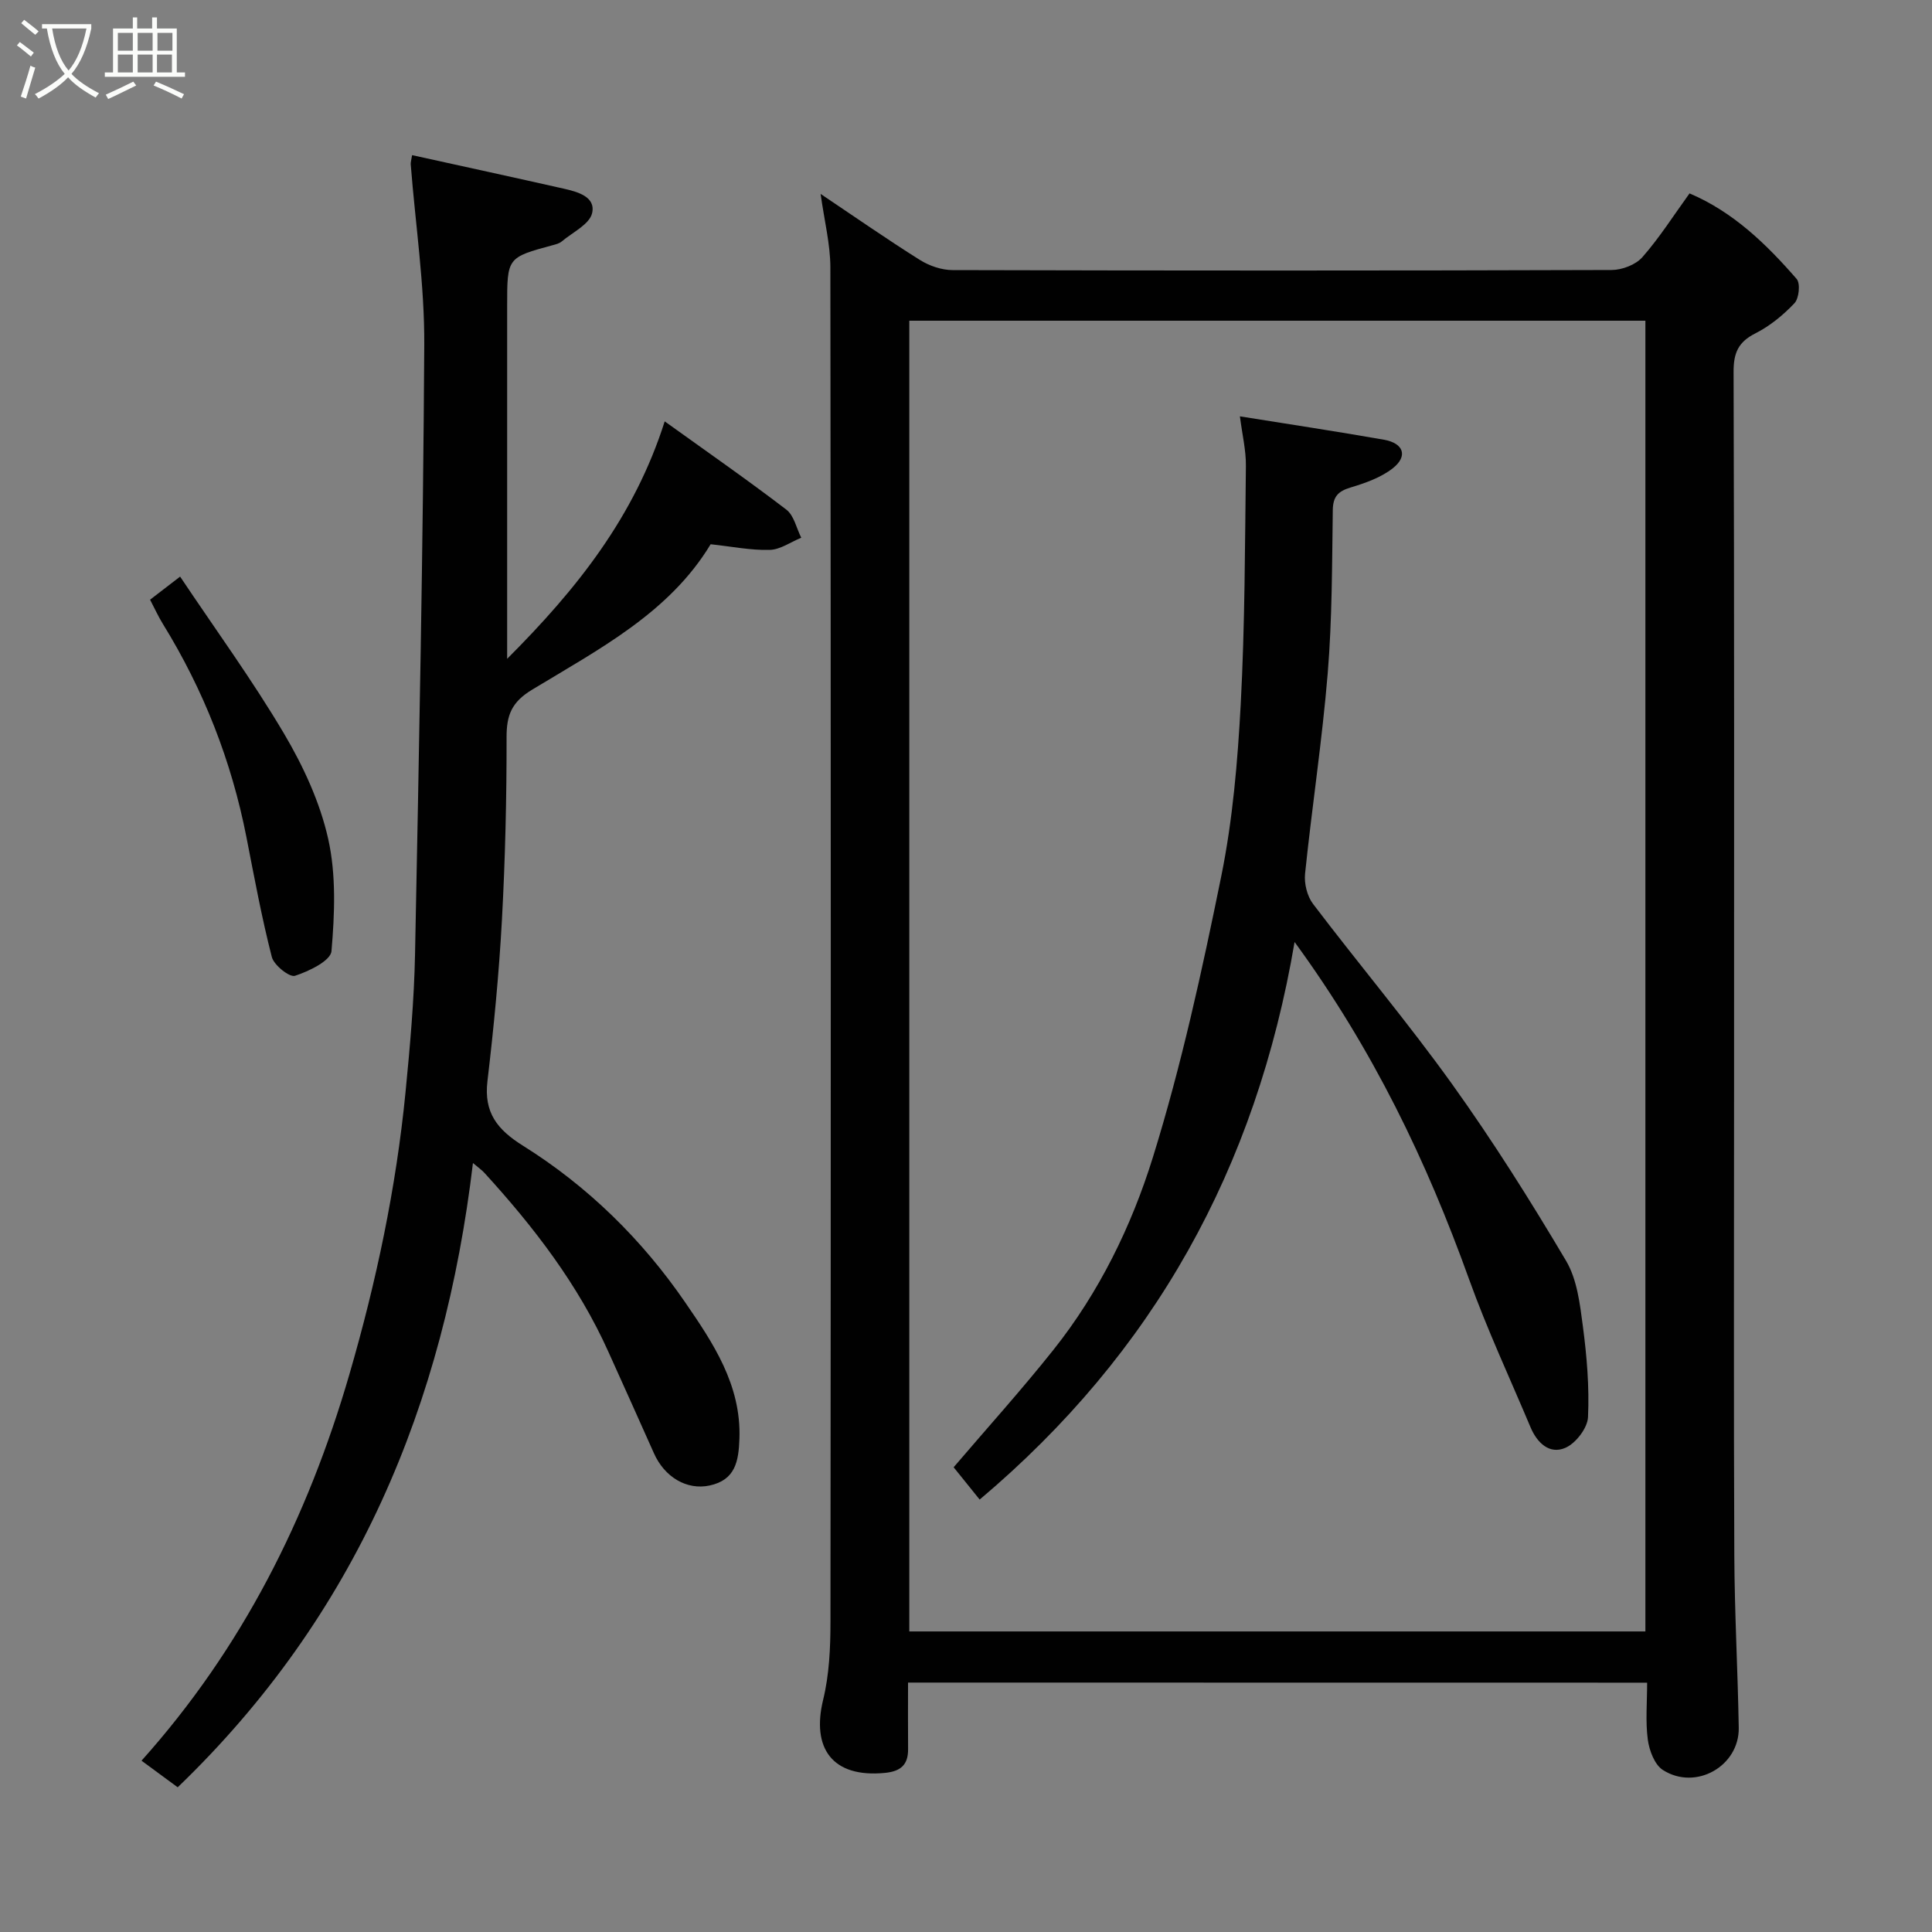 <svg enable-background="new 0 0 400 400" viewBox="0 0 400 400" xmlns="http://www.w3.org/2000/svg"><rect x="0" y="0" width="400" height="400" fill="#808080" stroke="none"/><path d="m6.4 11.7c-1-.8-1.9-1.6-2.9-2.3l.6-.7c.9.7 1.9 1.4 2.9 2.2zm-2.1 8.3c.7-2.1 1.4-4.2 2-6.4.2.1.6.3 1 .4-.7 2.3-1.3 4.4-1.9 6.4zm3-12.8c-1.1-.9-2.1-1.7-2.9-2.4l.6-.7c1 .8 2 1.5 3 2.4zm1.4-1.3v-.9h10.2v.9c-.9 4.2-2.3 7.3-4.1 9.4 1.3 1.4 3.2 2.7 5.7 4-.2.2-.4.5-.7.9-2.5-1.4-4.4-2.7-5.7-4.2-1.4 1.5-3.5 3-6.1 4.4 0 0 0 0-.1-.1-.3-.4-.5-.7-.7-.8 2.7-1.4 4.7-2.8 6.2-4.2-1.8-2.2-3-5.3-3.7-9.4zm9.2 0h-7.1c.6 3.8 1.7 6.7 3.4 8.7 1.7-2 2.9-4.8 3.7-8.7z" fill="#fbfcfa"/><path d="m31.6 3.6h.9v2.3h4.1v9.1h1.7v.9h-16.6v-.9h1.7v-9.1h4.1v-2.3h.9v2.3h3.1v-2.3zm-4 13.3.6.8c-1.9.9-3.8 1.9-5.8 2.8-.2-.3-.3-.6-.5-.9 2-.9 3.9-1.8 5.7-2.7zm-3.2-10.1v3.7h3.1v-3.7zm0 4.5v3.7h3.1v-3.7zm4.1-4.5v3.7h3.1v-3.7zm0 4.5v3.7h3.1v-3.7zm9.1 9.1c-2.1-1.1-4.1-2-5.8-2.7l.5-.8c2.2.9 4.1 1.8 5.8 2.6zm-1.9-13.6h-3.1v3.7h3.1zm-3.2 4.5v3.7h3.1v-3.7z" fill="#fbfcfa"/><g fill="#010101"><path d="m188 348.36c0 4.81-.03 9.28.01 13.76.03 3.27-1.53 4.62-4.8 4.94-11.01 1.07-15.2-5.23-12.79-15.13 1.27-5.21 1.52-10.77 1.52-16.18.09-93.46.09-186.92-.02-280.37-.01-4.83-1.25-9.67-2.02-15.23 7.16 4.8 13.75 9.4 20.54 13.66 1.96 1.23 4.51 2.11 6.8 2.11 45.48.12 90.96.13 136.44-.02 2.16-.01 4.97-1.08 6.35-2.65 3.54-4.02 6.44-8.61 9.77-13.21 8.98 3.81 15.87 10.45 22.18 17.72.8.92.49 4.01-.45 5.01-2.33 2.46-5.09 4.73-8.1 6.25-3.57 1.8-4.53 4.08-4.51 8.01.16 49.64.1 99.29.1 148.93 0 31.99-.09 63.97.05 95.96.05 11.93.72 23.86.92 35.79.13 7.96-8.92 13.1-15.72 8.74-1.71-1.1-2.81-4.04-3.11-6.28-.5-3.75-.14-7.61-.14-11.79-50.97-.02-101.68-.02-153.02-.02zm152.66-10.59c0-90.74 0-181.11 0-271.37-51.05 0-101.76 0-152.4 0v271.37z"/><path d="m97.92 240.79c-5.95 49.99-24.13 93.65-61.13 129.25-2.2-1.62-4.85-3.56-7.49-5.51 20.78-23.19 34.37-50.15 43.03-79.96 5.58-19.2 9.68-38.59 11.63-58.45.93-9.51 1.78-19.06 1.97-28.6.83-42.03 1.67-84.06 1.91-126.1.07-12.45-1.83-24.91-2.8-37.36-.04-.47.13-.96.28-1.94 10.52 2.32 20.95 4.58 31.35 6.93 2.87.65 6.71 1.66 5.92 5.08-.54 2.32-4.05 3.97-6.29 5.86-.47.4-1.17.59-1.79.75-9.51 2.57-9.51 2.57-9.51 12.6v67 6.06c14.5-14.51 26.34-29.41 32.62-49.16 8.65 6.22 17.06 12.06 25.18 18.27 1.59 1.21 2.09 3.84 3.09 5.82-2.18.89-4.33 2.46-6.53 2.52-3.88.11-7.79-.69-12.23-1.17-8.55 14.19-23.17 21.75-36.99 30.13-4.21 2.55-5.27 5.24-5.26 9.83.02 12.6-.28 25.22-.96 37.8-.61 11.16-1.69 22.3-3 33.4-.77 6.52 2.04 10.04 7.36 13.37 13.42 8.39 24.66 19.43 33.58 32.43 5.76 8.38 11.62 17.09 11.23 28.22-.16 4.71-.86 8.56-6.18 9.7-4.71 1.01-9.33-1.74-11.52-6.68-3.11-7.01-6.28-13.99-9.42-20.98-6.25-13.92-15.41-25.82-25.61-37-.53-.6-1.2-1.06-2.44-2.11z"/><path d="m31.07 124.16c1.8-1.39 3.57-2.74 6.22-4.78 7.37 11.02 14.97 21.44 21.5 32.48 4 6.76 7.46 14.23 9.16 21.83 1.67 7.46 1.34 15.53.68 23.23-.17 2-4.67 4.17-7.56 5.11-1.12.36-4.35-2.19-4.79-3.89-2.1-8.17-3.63-16.49-5.25-24.77-3.09-15.78-8.86-30.5-17.3-44.18-.93-1.5-1.66-3.12-2.66-5.03z"/><path d="m202.83 310.47c-1.98-2.46-3.7-4.6-5.39-6.69 6.91-8.09 14.04-15.99 20.66-24.31 9.46-11.88 16.15-25.58 20.58-39.82 5.92-19.05 10.19-38.67 14.17-58.24 2.37-11.68 3.39-23.71 4.03-35.64.87-16.4.87-32.85 1.07-49.28.04-3.22-.75-6.45-1.24-10.29 10.36 1.66 20.11 3.13 29.82 4.84 4.1.72 5.01 3.41 1.83 5.91-2.44 1.92-5.66 3.05-8.7 3.97-2.6.78-3.68 1.85-3.72 4.7-.16 11.27-.13 22.57-1.05 33.78-1.14 13.86-3.26 27.65-4.69 41.49-.21 2.04.43 4.66 1.66 6.27 9.5 12.51 19.65 24.56 28.8 37.32 8.44 11.78 16.19 24.09 23.58 36.56 2.29 3.87 2.87 8.95 3.48 13.57.82 6.22 1.35 12.56 1.06 18.8-.11 2.26-2.52 5.4-4.67 6.34-3.31 1.45-5.87-1.03-7.23-4.25-4.29-10.2-8.99-20.26-12.73-30.66-8.76-24.36-19.8-47.47-36.12-69.81-7.96 46.87-29.12 85.01-65.2 115.44z"/></g></svg>